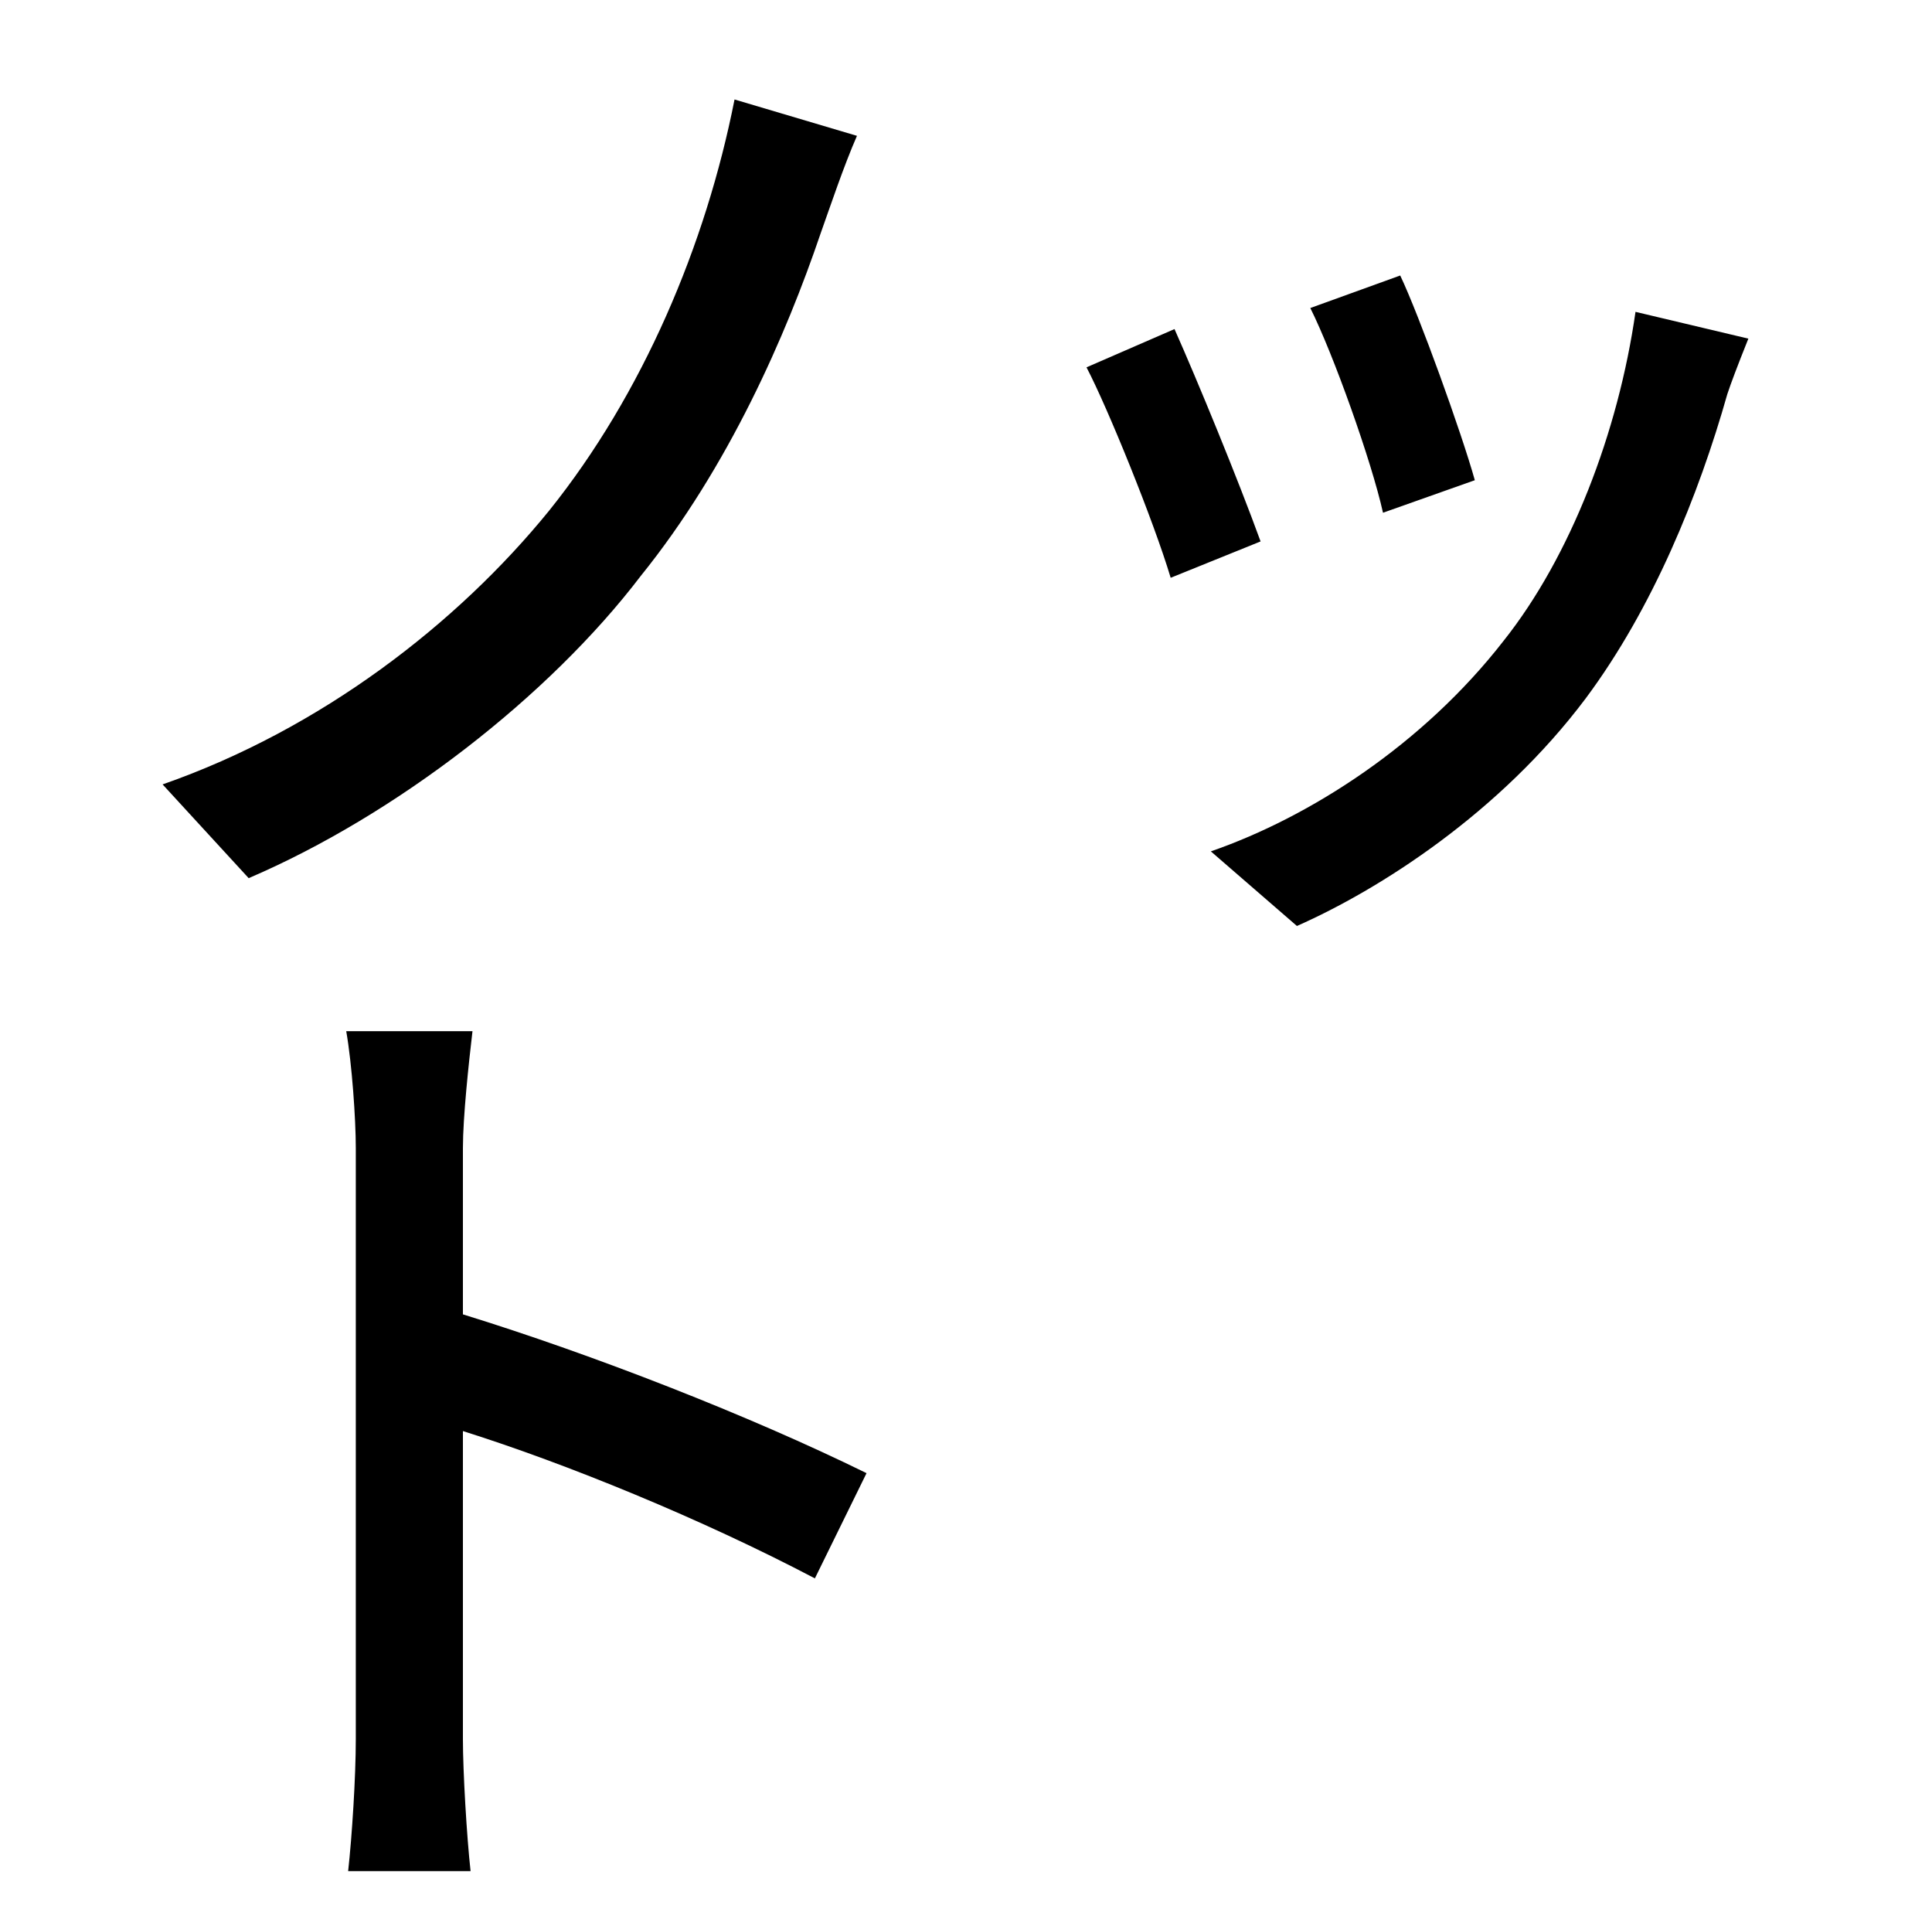 <?xml version="1.0" standalone="no"?>
<!DOCTYPE svg PUBLIC "-//W3C//DTD SVG 1.1//EN" "http://www.w3.org/Graphics/SVG/1.1/DTD/svg11.dtd" >
<svg xmlns="http://www.w3.org/2000/svg" xmlns:xlink="http://www.w3.org/1999/xlink" version="1.1" viewBox="-10 0 1010 1000">
   <path fill="currentColor"
d="M761 251l-48 17c-6 -27 -26 -83 -38 -107l47 -17c10 21 32 82 39 107zM374 52l64 19c-7 16 -14 37 -19 51c-18 53 -48 122 -94 179c-48 63 -128 125 -205 158l-45 -49c83 -29 154 -84 202 -143c49 -61 82 -139 97 -215zM232 600v87c68 21 150 53 211 83l-27 55
c-59 -31 -130 -60 -184 -77v161c0 17 2 51 4 69h-64c2 -18 4 -49 4 -69v-309c0 -15 -2 -44 -5 -61h66c-2 17 -5 45 -5 61zM558 192l46 -20c12 27 33 78 45 111l-47 19c-9 -30 -33 -89 -44 -110zM845 163l59 14c-6 15 -9 23 -11 29c-15 53 -39 112 -74 159
c-45 60 -108 100 -151 119l-45 -39c52 -18 111 -56 153 -110c35 -44 60 -109 69 -172z" />
</svg>
